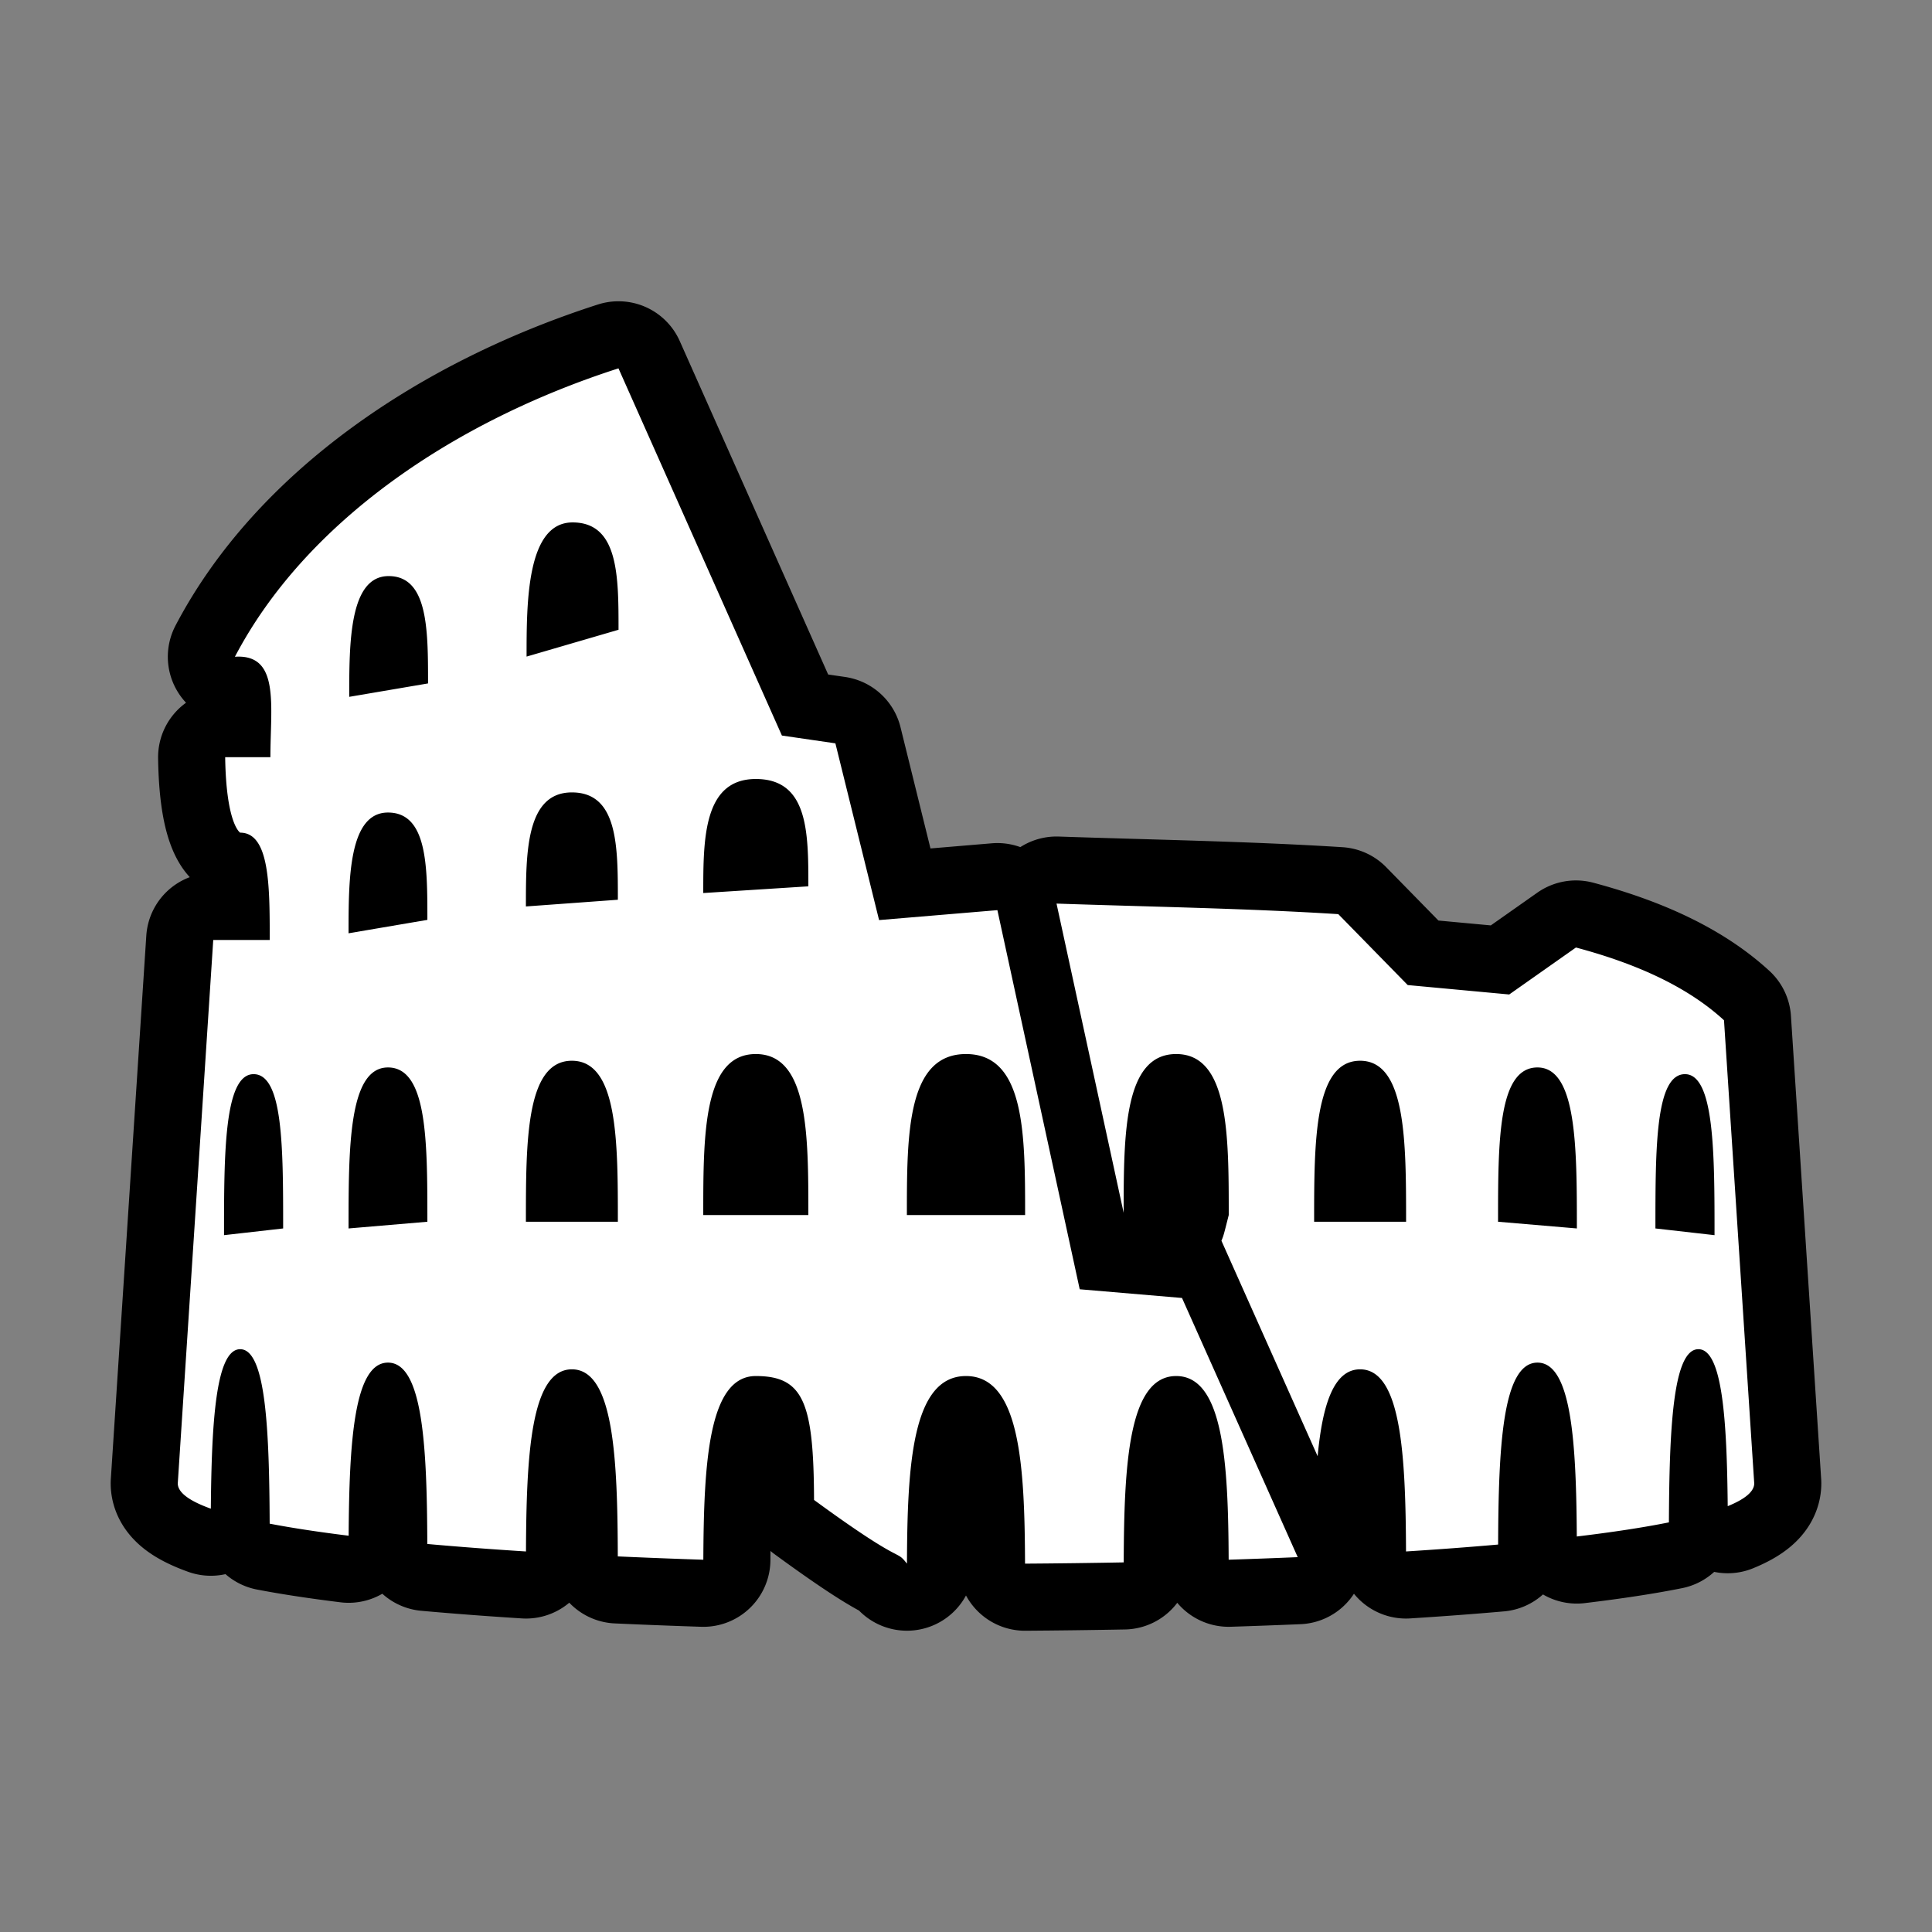 <svg xmlns="http://www.w3.org/2000/svg" viewBox="-32 -32 576 576"><rect x="-32" y="-32" width="576" height="576" fill="#808080" stroke="none"/><path stroke="#000000" stroke-width="40" stroke-linecap="round" stroke-linejoin="round" d="M152.39 77.82c-49.333 15.867-93.323 45.849-114.356 85.986 13.498-.909 10.582 14.516 10.582 29.947H35.133c.299 20.005 4.471 22.494 4.471 22.494 8.813 0 8.813 16 8.813 32H31.576L21 410.247c0 2.752 3.504 5.265 9.857 7.543.22-25.637 1.467-47.543 8.747-47.543 7.706 0 8.674 24.472 8.795 52.014 6.795 1.305 14.716 2.501 23.544 3.593.173-27.374 1.5-51.607 11.724-51.607 10.528 0 11.617 25.708 11.73 54.07 9.233.829 19.047 1.576 29.416 2.23.127-28.453 1.37-54.3 13.687-54.3 12.527 0 13.596 26.746 13.69 55.772 8.306.378 16.815.712 25.5.994.132-28.636 1.492-54.766 15.643-54.766 14.282 0 17.254 8 17.365 36.943 27.602 20.197 24.014 14.35 27.7 18.983.115-29.085 1.467-55.926 17.602-55.926 16.136 0 17.487 26.846 17.602 55.934 9.875-.068 19.698-.194 29.419-.375.112-28.944 1.364-55.559 15.646-55.559 14.15 0 15.51 26.127 15.643 54.76a1988.66 1988.66 0 0 0 20.588-.764l-34.499-77.27-30.497-2.595-24.543-113.03-35.274 2.962-13.024-52.692-15.948-2.326zm-13.691 45.933c13.708 0 13.708 16 13.708 32l-27.416 8c0-16 0-40 13.708-40zm-54.833 16c11.75 0 11.75 16 11.75 32l-23.5 4c0-16 0-36 11.75-36zm109.467 60.494c15.667 0 15.667 16 15.667 32l-31.333 2c0-16 0-34 15.666-34zm-54.833 4c13.708 0 13.708 16 13.708 32l-27.416 2c0-16 0-34 13.708-34zm-54.833 6c11.75 0 11.75 16 11.75 32l-23.5 4c0-16 0-36 11.75-36zm199.323 27.147l20.012 92.175c0-23.77.146-47.322 15.665-47.322 15.666 0 15.666 24 15.666 48-1.437 5.715-1.537 6.167-2.18 7.664l28.683 64.244c1.412-15.195 4.743-25.908 12.664-25.908 12.316 0 13.56 25.846 13.687 54.299 9.64-.609 18.791-1.3 27.457-2.059.11-28.43 1.182-54.24 11.731-54.24 10.253 0 11.559 24.37 11.725 51.84 10.484-1.26 19.768-2.66 27.463-4.211.129-27.382 1.122-51.629 8.791-51.629 7.21 0 8.501 21.485 8.74 46.797 5.109-2.078 7.906-4.342 7.906-6.797l-9.013-138.066c-10.884-10.001-26.092-16.875-44.141-21.692l-19.893 14.002-30.259-2.808-20.7-21.143c-27.077-1.717-55.883-2.184-84.004-3.146zm-89.657 44.853c15.667 0 15.667 24 15.667 48h-31.333c0-24 0-48 15.666-48zm62.667 0c17.625 0 17.625 24 17.625 48h-35.25c0-24 0-48 17.625-48zm-117.5 2c13.708 0 13.708 24 13.708 48h-27.416c0-24 0-48 13.708-48zm235 0c13.708 0 13.708 24 13.708 48h-27.416c0-24 0-48 13.708-48zm-289.833 2c11.75 0 11.75 22 11.75 46l-23.5 2c0-24 0-48 11.75-48zm342.708 0c11.75 0 11.75 24 11.75 48l-23.5-2c0-24 0-46 11.75-46zm-382.77 2c8.812 0 8.812 22 8.812 46l-17.625 2c0-24 0-48 8.812-48zm426.75 0c8.812 0 8.812 24 8.812 48l-17.625-2c0-24 0-46 8.812-46z"/><path fill="#FFFFFF" d="M152.39 77.82c-49.333 15.867-93.323 45.849-114.356 85.986 13.498-.909 10.582 14.516 10.582 29.947H35.133c.299 20.005 4.471 22.494 4.471 22.494 8.813 0 8.813 16 8.813 32H31.576L21 410.247c0 2.752 3.504 5.265 9.857 7.543.22-25.637 1.467-47.543 8.747-47.543 7.706 0 8.674 24.472 8.795 52.014 6.795 1.305 14.716 2.501 23.544 3.593.173-27.374 1.5-51.607 11.724-51.607 10.528 0 11.617 25.708 11.73 54.07 9.233.829 19.047 1.576 29.416 2.23.127-28.453 1.37-54.3 13.687-54.3 12.527 0 13.596 26.746 13.69 55.772 8.306.378 16.815.712 25.5.994.132-28.636 1.492-54.766 15.643-54.766 14.282 0 17.254 8 17.365 36.943 27.602 20.197 24.014 14.35 27.7 18.983.115-29.085 1.467-55.926 17.602-55.926 16.136 0 17.487 26.846 17.602 55.934 9.875-.068 19.698-.194 29.419-.375.112-28.944 1.364-55.559 15.646-55.559 14.15 0 15.51 26.127 15.643 54.76a1988.66 1988.66 0 0 0 20.588-.764l-34.499-77.27-30.497-2.595-24.543-113.03-35.274 2.962-13.024-52.692-15.948-2.326zm-13.691 45.933c13.708 0 13.708 16 13.708 32l-27.416 8c0-16 0-40 13.708-40zm-54.833 16c11.75 0 11.75 16 11.75 32l-23.5 4c0-16 0-36 11.75-36zm109.467 60.494c15.667 0 15.667 16 15.667 32l-31.333 2c0-16 0-34 15.666-34zm-54.833 4c13.708 0 13.708 16 13.708 32l-27.416 2c0-16 0-34 13.708-34zm-54.833 6c11.75 0 11.75 16 11.75 32l-23.5 4c0-16 0-36 11.75-36zm199.323 27.147l20.012 92.175c0-23.77.146-47.322 15.665-47.322 15.666 0 15.666 24 15.666 48-1.437 5.715-1.537 6.167-2.18 7.664l28.683 64.244c1.412-15.195 4.743-25.908 12.664-25.908 12.316 0 13.56 25.846 13.687 54.299 9.64-.609 18.791-1.3 27.457-2.059.11-28.43 1.182-54.24 11.731-54.24 10.253 0 11.559 24.37 11.725 51.84 10.484-1.26 19.768-2.66 27.463-4.211.129-27.382 1.122-51.629 8.791-51.629 7.21 0 8.501 21.485 8.74 46.797 5.109-2.078 7.906-4.342 7.906-6.797l-9.013-138.066c-10.884-10.001-26.092-16.875-44.141-21.692l-19.893 14.002-30.259-2.808-20.7-21.143c-27.077-1.717-55.883-2.184-84.004-3.146zm-89.657 44.853c15.667 0 15.667 24 15.667 48h-31.333c0-24 0-48 15.666-48zm62.667 0c17.625 0 17.625 24 17.625 48h-35.25c0-24 0-48 17.625-48zm-117.5 2c13.708 0 13.708 24 13.708 48h-27.416c0-24 0-48 13.708-48zm235 0c13.708 0 13.708 24 13.708 48h-27.416c0-24 0-48 13.708-48zm-289.833 2c11.75 0 11.75 22 11.75 46l-23.5 2c0-24 0-48 11.75-48zm342.708 0c11.75 0 11.75 24 11.75 48l-23.5-2c0-24 0-46 11.75-46zm-382.77 2c8.812 0 8.812 22 8.812 46l-17.625 2c0-24 0-48 8.812-48zm426.75 0c8.812 0 8.812 24 8.812 48l-17.625-2c0-24 0-46 8.812-46z"/></svg>